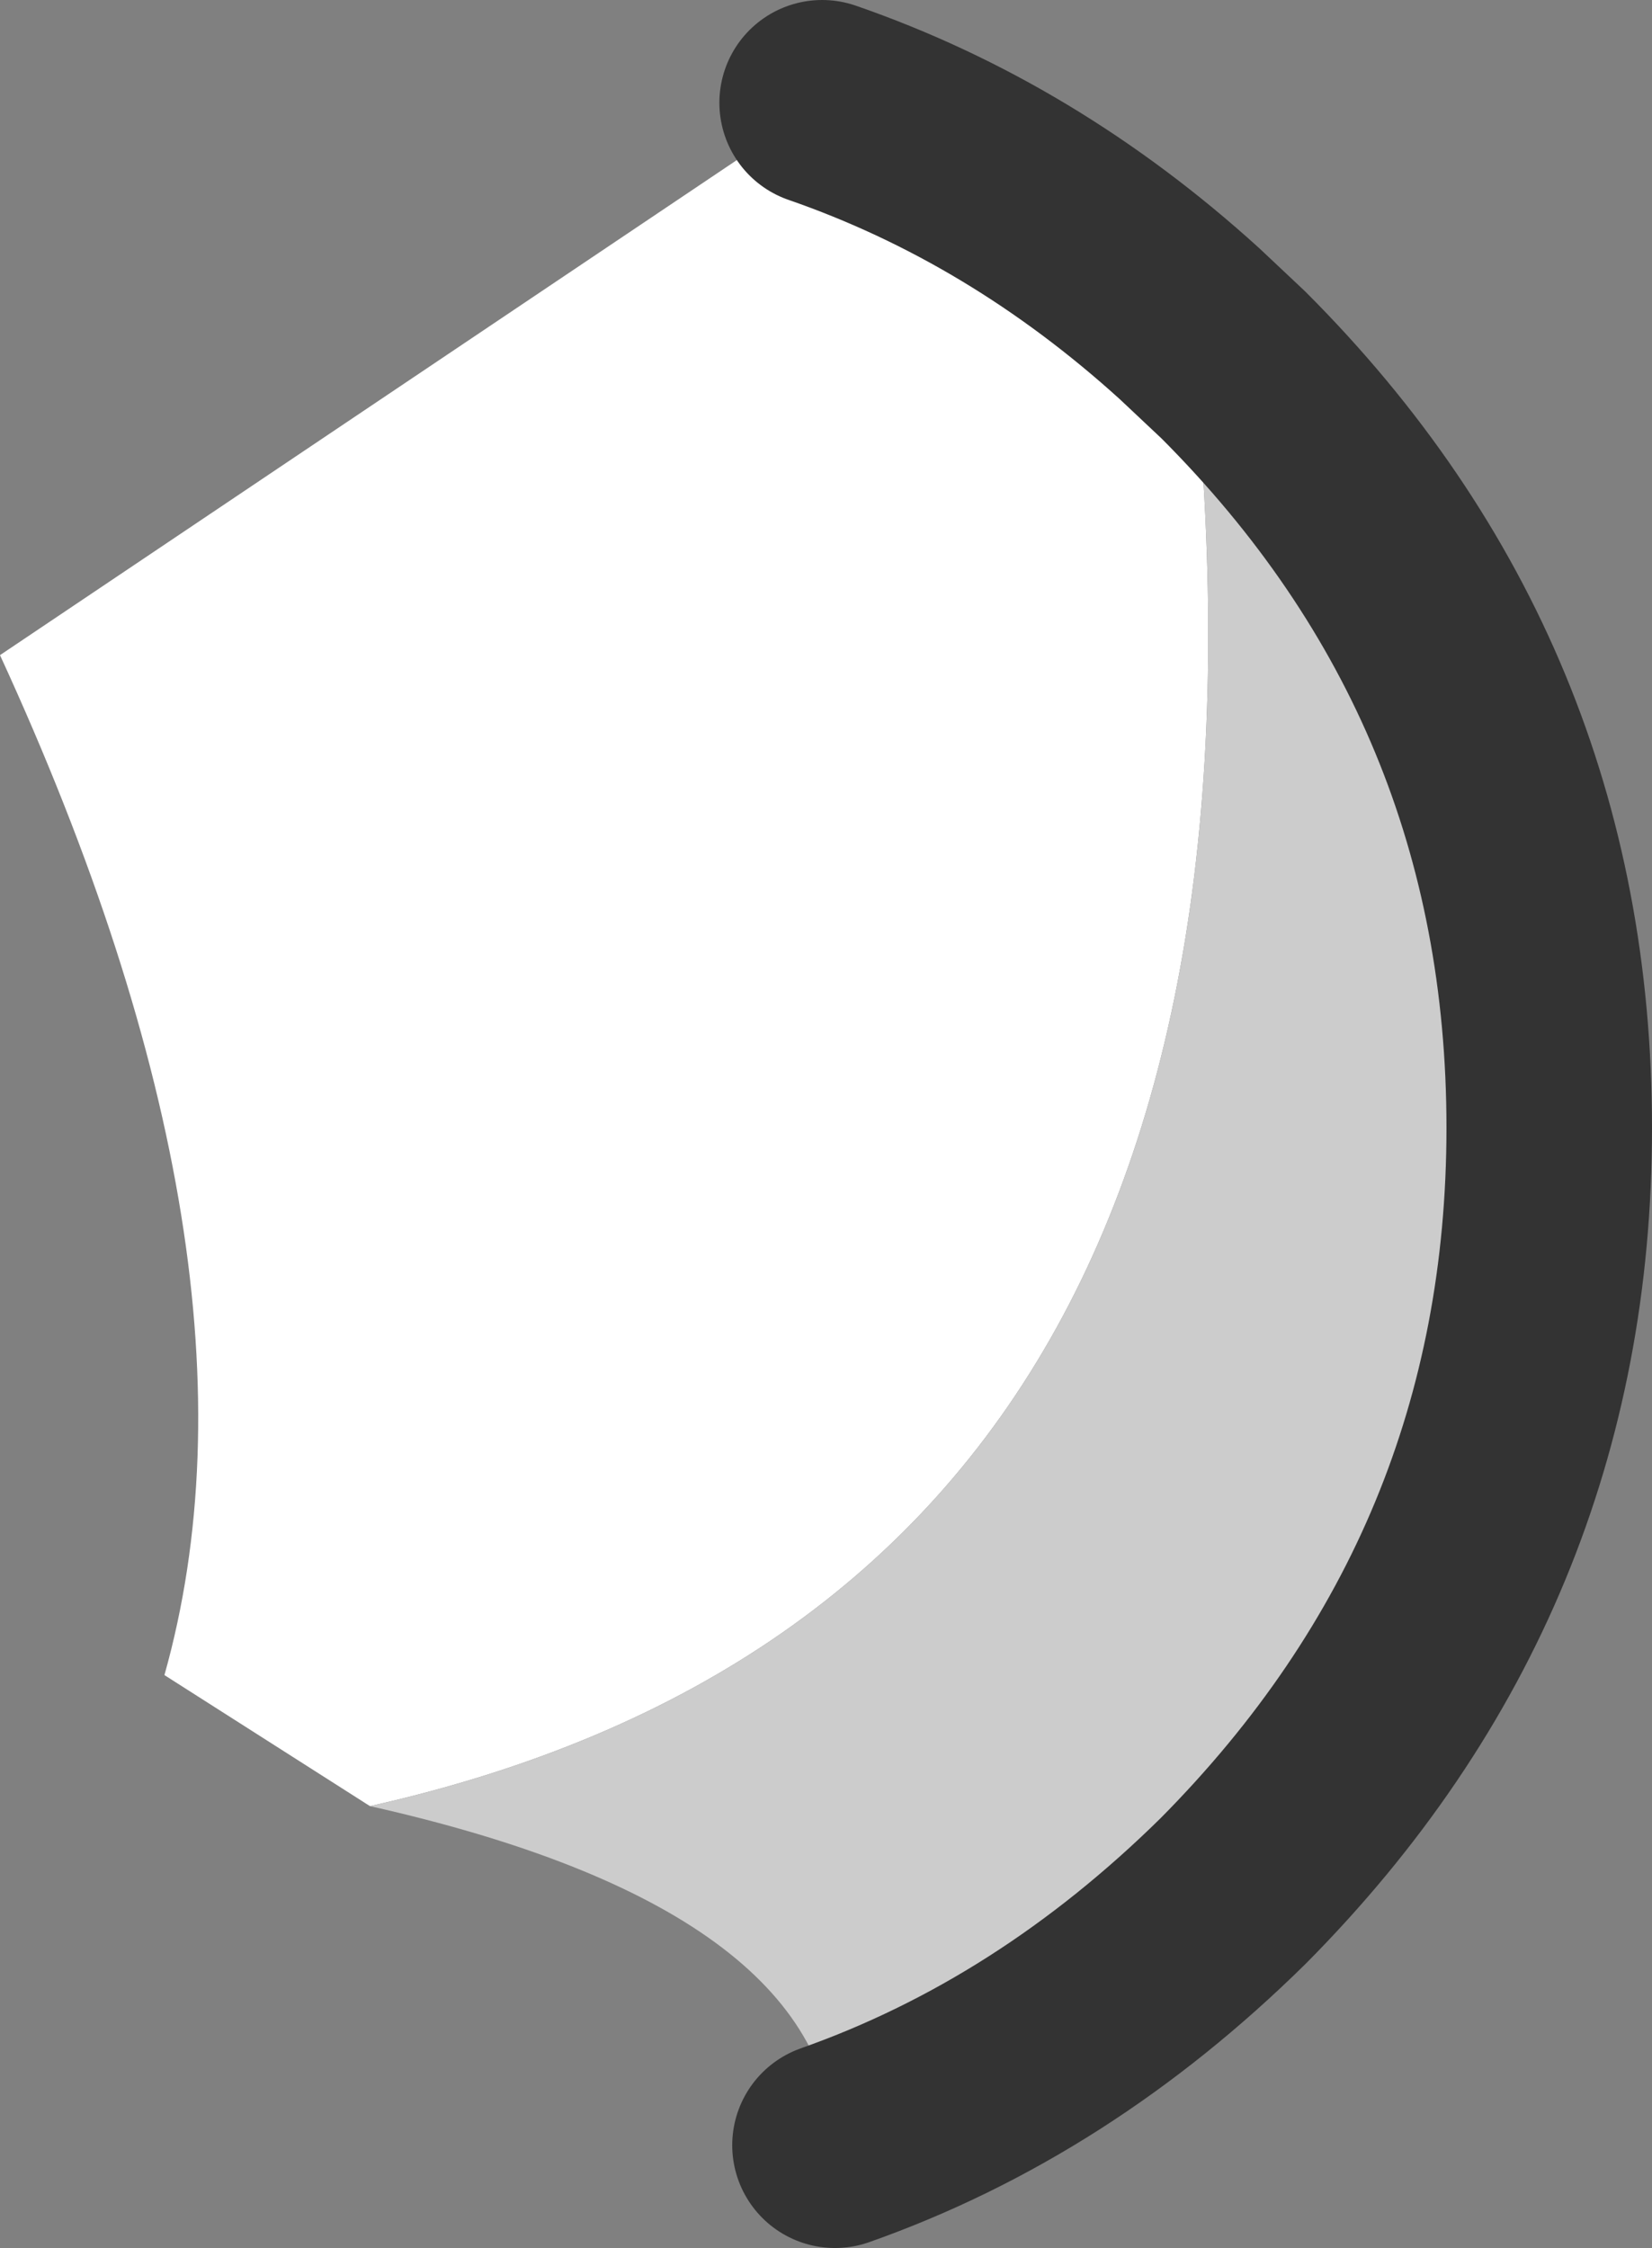<?xml version="1.0" encoding="UTF-8" standalone="no"?>
<svg xmlns:ffdec="https://www.free-decompiler.com/flash" xmlns:xlink="http://www.w3.org/1999/xlink" ffdec:objectType="shape" height="43.75px" width="32.15px" xmlns="http://www.w3.org/2000/svg">
  <rect width="100%" height="100%" fill="#808080" stroke="none"/>
  <g transform="matrix(1.0, 0.0, 0.0, 1.0, 15.05, 21.85)">
    <path d="M-7.85 13.3 L-11.85 10.75 Q-9.6 2.75 -15.05 -9.1 L0.95 -19.85 Q4.85 -18.5 8.1 -15.55 10.9 9.1 -7.85 13.3" fill="#ffffff" fill-rule="evenodd" stroke="none"/>
    <path d="M8.1 -15.55 L8.95 -14.75 Q15.1 -8.6 15.1 0.1 15.1 8.75 8.95 14.95 5.45 18.4 1.2 19.9 1.05 15.3 -7.85 13.3 10.9 9.1 8.1 -15.55" fill="#cccccc" fill-rule="evenodd" stroke="none"/>
    <path d="M8.1 -15.55 L8.95 -14.75 Q15.1 -8.6 15.1 0.1 15.1 8.75 8.95 14.95 5.45 18.4 1.2 19.9 M0.95 -19.85 Q4.85 -18.5 8.1 -15.55" fill="none" stroke="#333333" stroke-linecap="round" stroke-linejoin="round" stroke-width="4.0"/>
  </g>
</svg>
